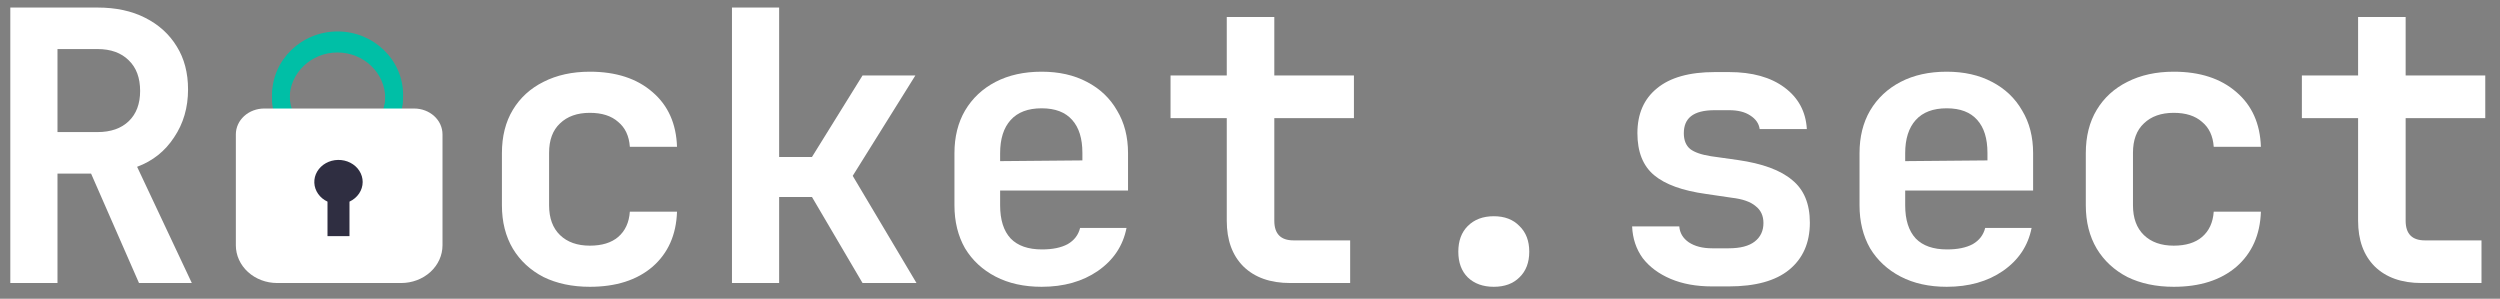 <svg width="159" height="19" viewBox="0 0 159 19" fill="none" xmlns="http://www.w3.org/2000/svg">
<rect x="0" y="0" width="159" height="19" fill="#808080" stroke="none"/>
<path d="M37.514 18.24C36.394 18.24 35.41 18.032 34.562 17.616C33.73 17.184 33.082 16.584 32.618 15.816C32.154 15.032 31.922 14.112 31.922 13.056V9.744C31.922 8.672 32.154 7.752 32.618 6.984C33.082 6.216 33.73 5.624 34.562 5.208C35.41 4.776 36.394 4.56 37.514 4.56C39.178 4.56 40.506 4.992 41.498 5.856C42.49 6.704 43.01 7.864 43.058 9.336H40.058C40.01 8.648 39.762 8.12 39.314 7.752C38.882 7.368 38.282 7.176 37.514 7.176C36.714 7.176 36.082 7.4 35.618 7.848C35.154 8.28 34.922 8.904 34.922 9.72V13.056C34.922 13.872 35.154 14.504 35.618 14.952C36.082 15.4 36.714 15.624 37.514 15.624C38.282 15.624 38.882 15.44 39.314 15.072C39.762 14.688 40.01 14.152 40.058 13.464H43.058C43.01 14.936 42.49 16.104 41.498 16.968C40.506 17.816 39.178 18.24 37.514 18.24Z" fill="white"/>
<path d="M46.553 18V0.48H49.553V9.984H51.641L54.857 4.8H58.217L54.233 11.184L58.289 18H54.857L51.641 12.528H49.553V18H46.553Z" fill="white"/>
<path d="M66.248 18.24C65.127 18.24 64.151 18.024 63.319 17.592C62.487 17.16 61.84 16.56 61.376 15.792C60.928 15.008 60.703 14.096 60.703 13.056V9.744C60.703 8.704 60.928 7.8 61.376 7.032C61.84 6.248 62.487 5.64 63.319 5.208C64.151 4.776 65.127 4.56 66.248 4.56C67.352 4.56 68.311 4.776 69.127 5.208C69.96 5.64 70.6 6.248 71.047 7.032C71.511 7.8 71.743 8.704 71.743 9.744V12.12H63.608V13.056C63.608 13.984 63.831 14.688 64.279 15.168C64.728 15.632 65.391 15.864 66.272 15.864C66.944 15.864 67.487 15.752 67.903 15.528C68.32 15.288 68.584 14.944 68.695 14.496H71.647C71.424 15.632 70.816 16.544 69.823 17.232C68.847 17.904 67.656 18.24 66.248 18.24ZM68.84 10.44V9.72C68.84 8.808 68.624 8.112 68.192 7.632C67.76 7.136 67.112 6.888 66.248 6.888C65.383 6.888 64.728 7.136 64.279 7.632C63.831 8.128 63.608 8.832 63.608 9.744V10.248L69.055 10.2L68.84 10.44Z" fill="white"/>
<path d="M82.054 18C80.79 18 79.798 17.648 79.078 16.944C78.374 16.24 78.022 15.272 78.022 14.04V7.512H74.446V4.8H78.022V1.08H81.046V4.8H86.11V7.512H81.046V14.04C81.046 14.872 81.454 15.288 82.27 15.288H85.87V18H82.054Z" fill="white"/>
<path d="M95.005 18.24C94.317 18.24 93.765 18.04 93.349 17.64C92.949 17.24 92.749 16.696 92.749 16.008C92.749 15.32 92.949 14.776 93.349 14.376C93.765 13.96 94.317 13.752 95.005 13.752C95.693 13.752 96.237 13.96 96.637 14.376C97.053 14.776 97.261 15.32 97.261 16.008C97.261 16.696 97.053 17.24 96.637 17.64C96.237 18.04 95.693 18.24 95.005 18.24Z" fill="white"/>
<path d="M108.891 18.216C107.883 18.216 107.003 18.056 106.251 17.736C105.499 17.416 104.907 16.976 104.475 16.416C104.059 15.84 103.835 15.168 103.803 14.4H106.803C106.835 14.816 107.035 15.152 107.403 15.408C107.787 15.664 108.283 15.792 108.891 15.792H109.947C110.683 15.792 111.235 15.648 111.603 15.36C111.971 15.072 112.155 14.68 112.155 14.184C112.155 13.72 111.987 13.36 111.651 13.104C111.331 12.832 110.827 12.656 110.139 12.576L108.507 12.336C107.003 12.128 105.899 11.728 105.195 11.136C104.491 10.544 104.139 9.656 104.139 8.472C104.139 7.24 104.555 6.288 105.387 5.616C106.219 4.928 107.443 4.584 109.059 4.584H109.971C111.443 4.584 112.619 4.912 113.499 5.568C114.379 6.224 114.851 7.104 114.915 8.208H111.915C111.867 7.856 111.667 7.568 111.315 7.344C110.979 7.12 110.531 7.008 109.971 7.008H109.059C108.371 7.008 107.867 7.136 107.547 7.392C107.243 7.632 107.091 7.992 107.091 8.472C107.091 8.92 107.227 9.256 107.499 9.48C107.771 9.688 108.211 9.84 108.819 9.936L110.523 10.176C112.091 10.4 113.243 10.824 113.979 11.448C114.731 12.056 115.107 12.96 115.107 14.16C115.107 15.44 114.667 16.44 113.787 17.16C112.923 17.864 111.643 18.216 109.947 18.216H108.891Z" fill="white"/>
<path d="M123.81 18.24C122.69 18.24 121.714 18.024 120.882 17.592C120.05 17.16 119.402 16.56 118.938 15.792C118.49 15.008 118.266 14.096 118.266 13.056V9.744C118.266 8.704 118.49 7.8 118.938 7.032C119.402 6.248 120.05 5.64 120.882 5.208C121.714 4.776 122.69 4.56 123.81 4.56C124.914 4.56 125.874 4.776 126.69 5.208C127.522 5.64 128.162 6.248 128.61 7.032C129.074 7.8 129.306 8.704 129.306 9.744V12.12H121.17V13.056C121.17 13.984 121.394 14.688 121.842 15.168C122.29 15.632 122.954 15.864 123.834 15.864C124.506 15.864 125.05 15.752 125.466 15.528C125.882 15.288 126.146 14.944 126.258 14.496H129.21C128.986 15.632 128.378 16.544 127.386 17.232C126.41 17.904 125.218 18.24 123.81 18.24ZM126.402 10.44V9.72C126.402 8.808 126.186 8.112 125.754 7.632C125.322 7.136 124.674 6.888 123.81 6.888C122.946 6.888 122.29 7.136 121.842 7.632C121.394 8.128 121.17 8.832 121.17 9.744V10.248L126.618 10.2L126.402 10.44Z" fill="white"/>
<path d="M138.249 18.24C137.129 18.24 136.145 18.032 135.297 17.616C134.465 17.184 133.817 16.584 133.353 15.816C132.889 15.032 132.657 14.112 132.657 13.056V9.744C132.657 8.672 132.889 7.752 133.353 6.984C133.817 6.216 134.465 5.624 135.297 5.208C136.145 4.776 137.129 4.56 138.249 4.56C139.913 4.56 141.241 4.992 142.233 5.856C143.225 6.704 143.745 7.864 143.793 9.336H140.793C140.745 8.648 140.497 8.12 140.049 7.752C139.617 7.368 139.017 7.176 138.249 7.176C137.449 7.176 136.817 7.4 136.353 7.848C135.889 8.28 135.657 8.904 135.657 9.72V13.056C135.657 13.872 135.889 14.504 136.353 14.952C136.817 15.4 137.449 15.624 138.249 15.624C139.017 15.624 139.617 15.44 140.049 15.072C140.497 14.688 140.745 14.152 140.793 13.464H143.793C143.745 14.936 143.225 16.104 142.233 16.968C141.241 17.816 139.913 18.24 138.249 18.24Z" fill="white"/>
<path d="M154.007 18C152.743 18 151.751 17.648 151.031 16.944C150.327 16.24 149.975 15.272 149.975 14.04V7.512H146.399V4.8H149.975V1.08H152.999V4.8H158.063V7.512H152.999V14.04C152.999 14.872 153.407 15.288 154.223 15.288H157.823V18H154.007Z" fill="white"/>
<path d="M21.461 10.171C19.168 10.171 17.303 8.416 17.303 6.26C17.303 4.104 19.168 2.35 21.461 2.35C23.754 2.35 25.619 4.104 25.619 6.26C25.619 8.416 23.754 10.171 21.461 10.171ZM21.461 3.338C19.784 3.338 18.419 4.649 18.419 6.26C18.419 7.872 19.784 9.183 21.461 9.183C23.139 9.183 24.503 7.872 24.503 6.26C24.503 4.649 23.139 3.338 21.461 3.338Z" fill="#00BFA6"/>
<path d="M21.47 10.077C19.172 10.077 17.303 8.266 17.303 6.039C17.303 3.812 19.172 2 21.47 2C23.768 2 25.638 3.812 25.638 6.039C25.638 8.266 23.768 10.077 21.47 10.077ZM21.47 3.02C19.789 3.02 18.422 4.374 18.422 6.039C18.422 7.703 19.789 9.057 21.47 9.057C23.151 9.057 24.519 7.703 24.519 6.039C24.519 4.374 23.151 3.02 21.47 3.02Z" fill="#00BFA6"/>
<path d="M25.518 18H17.625C16.929 17.999 16.262 17.747 15.77 17.298C15.278 16.849 15.001 16.24 15 15.605V8.542C15.001 8.107 15.19 7.691 15.527 7.383C15.864 7.076 16.321 6.903 16.797 6.902H26.346C26.822 6.903 27.279 7.076 27.616 7.383C27.953 7.691 28.142 8.107 28.143 8.542V15.605C28.142 16.24 27.865 16.849 27.373 17.298C26.881 17.747 26.214 17.999 25.518 18Z" fill="white"/>
<path d="M23.066 11.575C23.066 11.325 22.993 11.08 22.855 10.865C22.717 10.65 22.519 10.472 22.28 10.35C22.042 10.228 21.772 10.166 21.499 10.171C21.225 10.176 20.958 10.247 20.725 10.377C20.492 10.507 20.301 10.692 20.172 10.912C20.043 11.131 19.98 11.379 19.991 11.628C20.001 11.877 20.085 12.119 20.232 12.329C20.379 12.54 20.585 12.71 20.829 12.824V15.019H22.227V12.824C22.479 12.706 22.691 12.527 22.839 12.307C22.987 12.087 23.066 11.833 23.066 11.575Z" fill="white"/>
<path d="M23.066 11.575C23.066 11.325 22.993 11.08 22.855 10.865C22.717 10.65 22.519 10.472 22.28 10.35C22.042 10.228 21.772 10.166 21.499 10.171C21.225 10.176 20.958 10.247 20.725 10.377C20.492 10.507 20.301 10.692 20.172 10.912C20.043 11.131 19.98 11.379 19.991 11.628C20.001 11.877 20.085 12.119 20.232 12.329C20.379 12.54 20.585 12.71 20.829 12.824V15.019H22.227V12.824C22.479 12.706 22.691 12.527 22.839 12.307C22.987 12.087 23.066 11.833 23.066 11.575Z" fill="#2F2E41"/>
<path d="M0.656 18V0.48H6.2C7.368 0.48 8.376 0.696 9.224 1.128C10.088 1.56 10.761 2.168 11.241 2.952C11.72 3.72 11.96 4.632 11.96 5.688C11.96 6.84 11.665 7.856 11.072 8.736C10.496 9.616 9.713 10.24 8.72 10.608L12.2 18H8.84L5.792 11.04H3.656V18H0.656ZM3.656 8.4H6.2C7.048 8.4 7.712 8.168 8.192 7.704C8.672 7.24 8.912 6.6 8.912 5.784C8.912 4.952 8.672 4.304 8.192 3.84C7.712 3.36 7.048 3.12 6.2 3.12H3.656V8.4Z" fill="white"/>
</svg>
